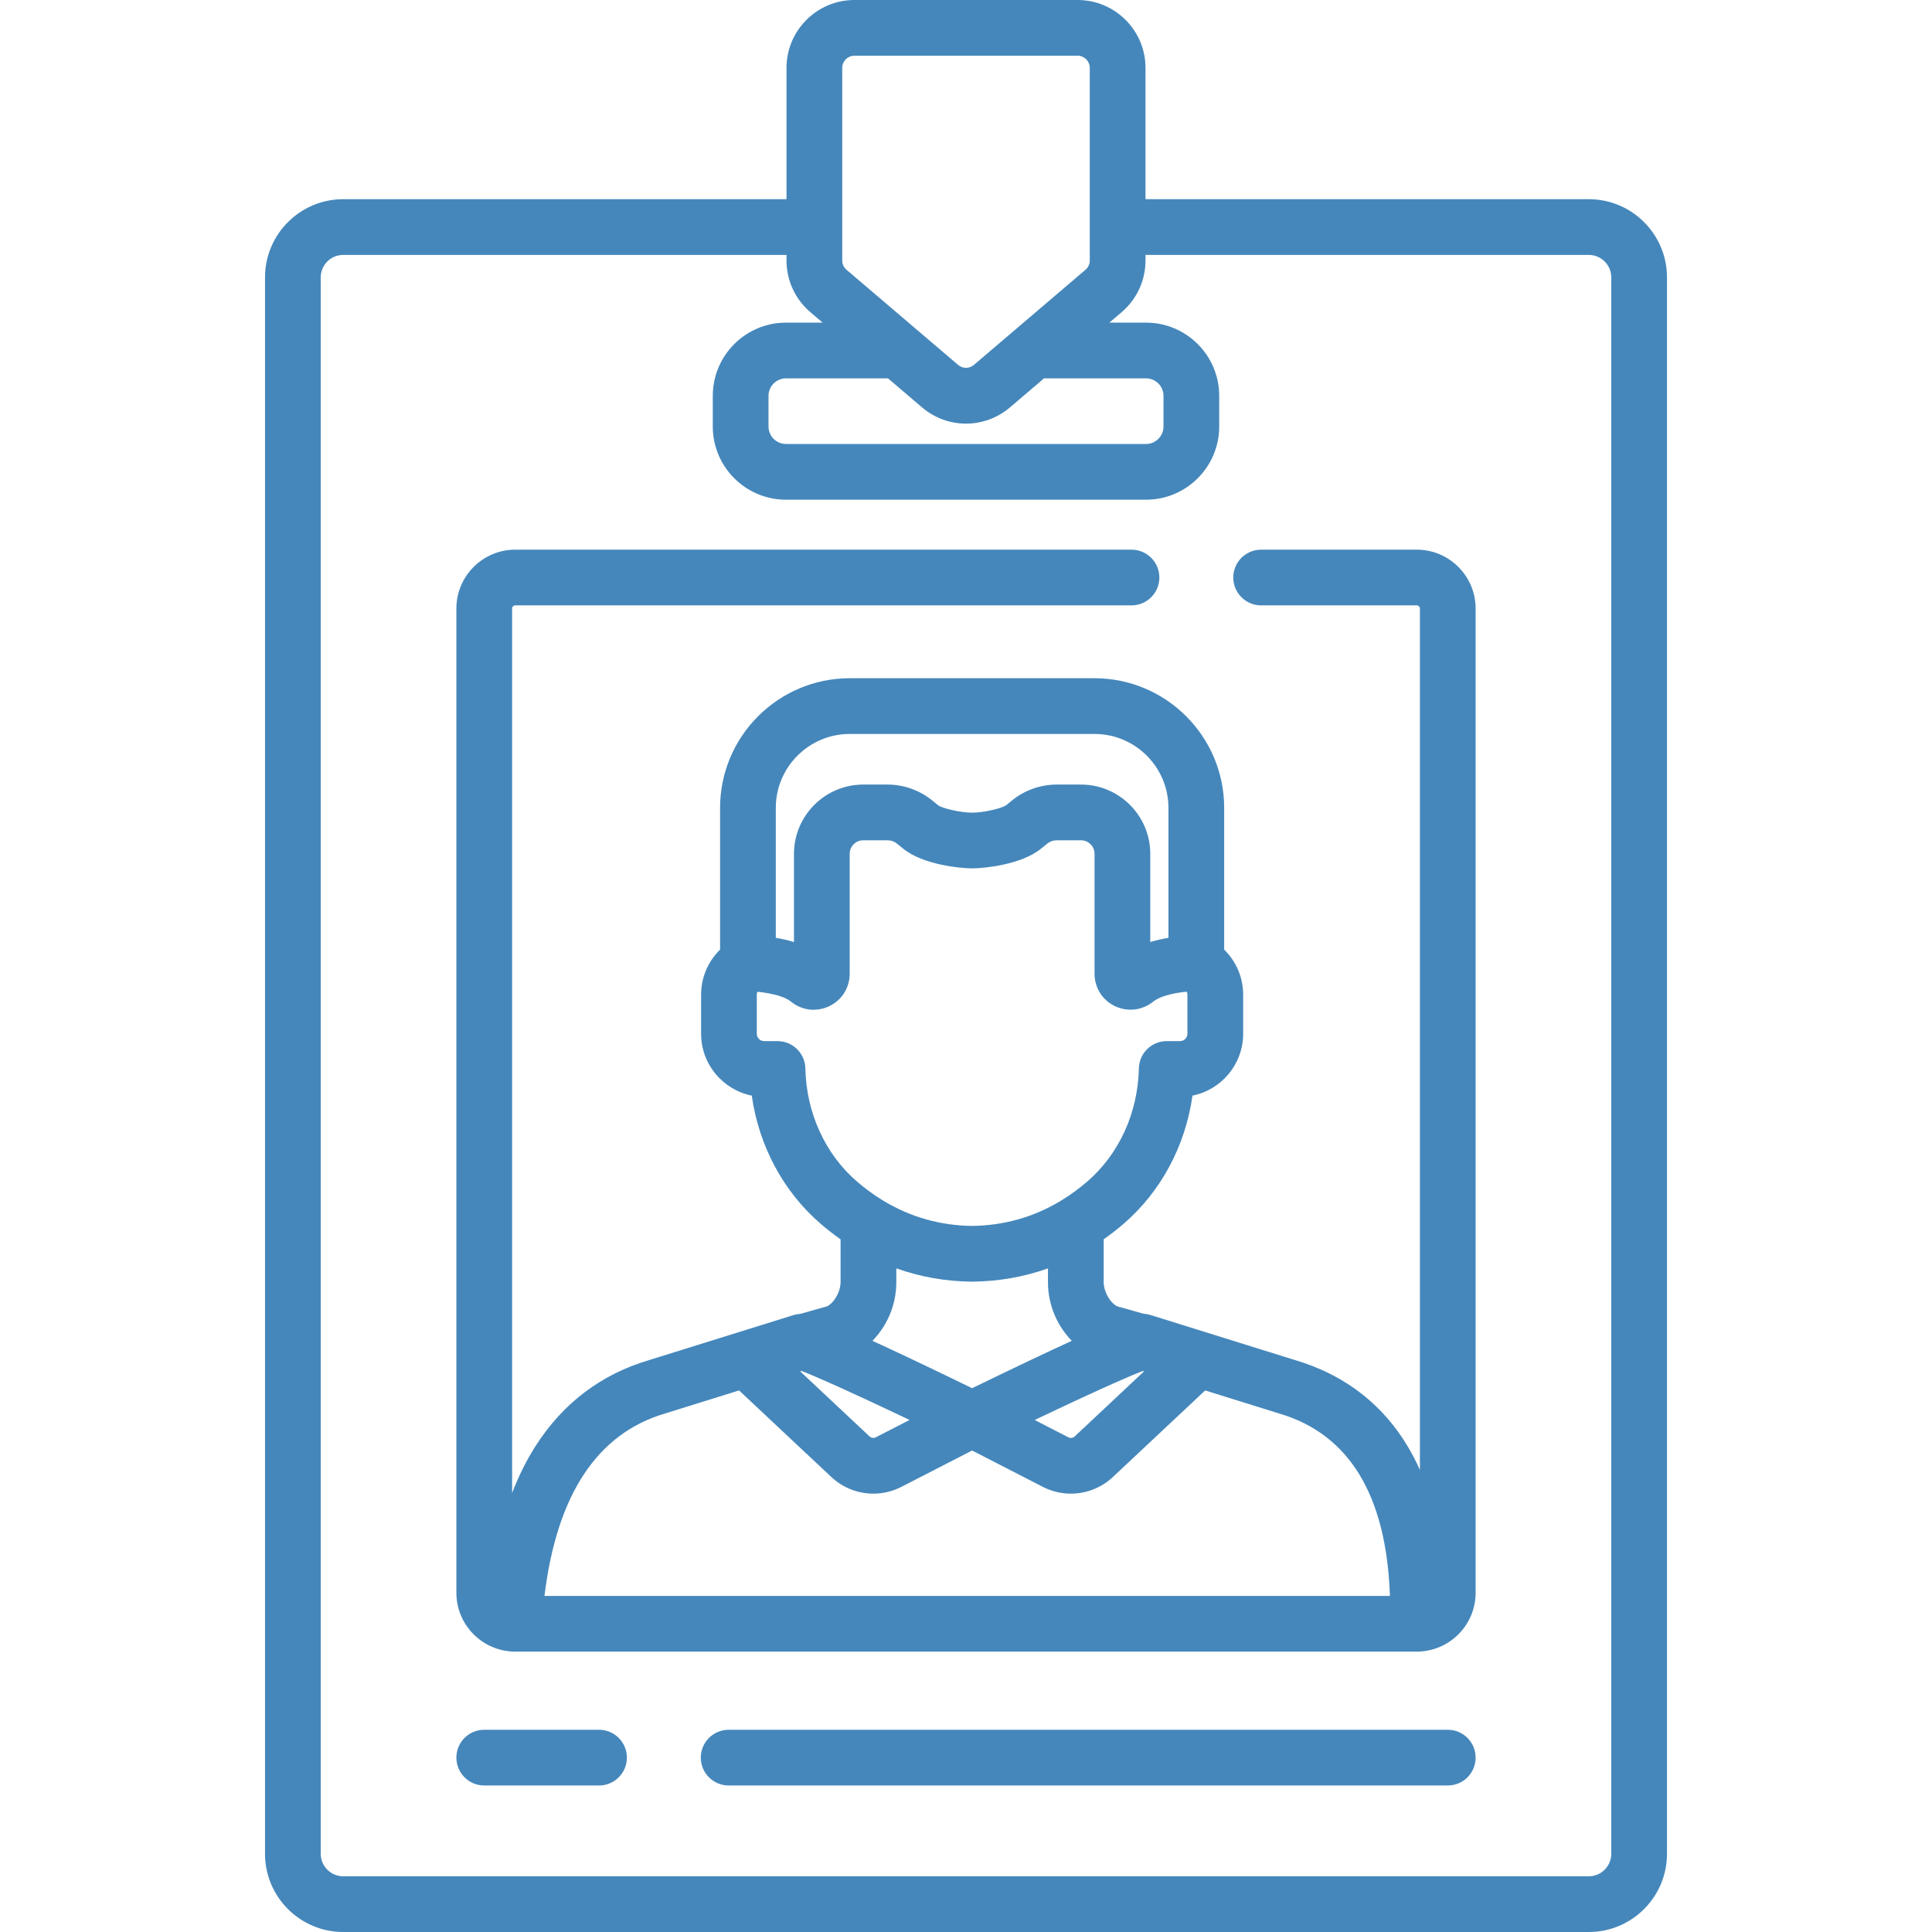 <svg fill="#4587bb" enable-background="new 0 0 512.001 512.001" viewBox="0 0 512.001 512.001" xmlns="http://www.w3.org/2000/svg"><path d="m383.674 458.407h-190.572c-4.078 0-7.383 3.305-7.383 7.383s3.306 7.383 7.383 7.383h190.572c4.078 0 7.383-3.305 7.383-7.383s-3.305-7.383-7.383-7.383z"/><path d="m158.75 458.407h-30.423c-4.078 0-7.383 3.305-7.383 7.383s3.306 7.383 7.383 7.383h30.423c4.078 0 7.383-3.305 7.383-7.383s-3.307-7.383-7.383-7.383z"/><path d="m375.455 145.667h-41.242c-4.078 0-7.383 3.305-7.383 7.383s3.306 7.383 7.383 7.383h41.242c.461 0 .837.376.837.837v228.279c-7.844-17.568-21.115-25.575-33.045-29.1l-23.573-7.351c-.001 0-.002-.001-.003-.001l-2.124-.662-12.312-3.839c-.167-.052-.33-.103-.495-.149-.502-.147-.992-.254-1.598-.266l-6.057-1.711c-.182-.051-.366-.096-.552-.133-1.767-.356-4.046-3.607-4.046-6.575v-11.335c1.79-1.262 3.546-2.617 5.257-4.09 9.935-8.554 16.393-20.677 18.278-33.988 7.649-1.532 13.429-8.301 13.429-16.395v-10.347c0-4.582-1.857-8.85-5.031-11.946v-37.564c0-18.946-15.413-34.358-34.358-34.358h-64.875c-18.945 0-34.358 15.413-34.358 34.358v37.564c-3.174 3.095-5.031 7.363-5.031 11.946v10.347c0 8.094 5.78 14.863 13.43 16.395 1.884 13.311 8.342 25.434 18.277 33.988 1.711 1.473 3.467 2.828 5.258 4.091v11.335c0 2.968-2.28 6.219-4.047 6.575-.186.037-.37.082-.552.133l-6.216 1.755c-.005 0-.009 0-.014 0-.014 0-.028.001-.042.001-.051.001-.101.003-.15.006-.01.001-.02.001-.029.002-.052.003-.103.006-.152.011-.007.001-.014.001-.021.002-.053.005-.104.01-.155.017-.001 0-.001 0-.002 0-.423.053-.785.153-1.155.266-.071.022-.142.044-.213.066l-2.639.823-11.796 3.677c-.003.001-.006.003-.009.003l-23.567 7.348c-12.649 3.738-22.737 11.351-29.987 22.629-2.425 3.773-4.525 7.977-6.305 12.584v-234.39c0-.461.375-.837.837-.837h163.312c4.078 0 7.383-3.305 7.383-7.383s-3.306-7.383-7.383-7.383h-163.314c-8.604 0-15.603 7-15.603 15.604v260.831c0 8.175 6.324 14.89 14.336 15.539.304.038.611.064.921.064h.347 238.907.311c.308 0 .61-.025.908-.062 8.034-.626 14.384-7.35 14.384-15.541v-260.832c-.001-8.605-7.001-15.604-15.603-15.604zm-72.591 217.657.323.101-18.38 17.245c-.449.423-1.122.516-1.67.236l-8.933-4.59 1.845-.878c17.667-8.385 24.354-11.183 26.815-12.114zm-18.822-7.992c-6.385 2.916-14.913 6.964-26.419 12.555-.198-.096-.39-.189-.586-.285-.264-.128-.525-.255-.786-.381-.388-.188-.773-.375-1.154-.56-.275-.133-.548-.266-.82-.397-.361-.175-.718-.348-1.073-.519-.308-.149-.613-.296-.916-.443-.274-.132-.546-.264-.816-.394-.365-.176-.727-.35-1.084-.523-.244-.118-.486-.234-.727-.35-.359-.173-.715-.344-1.066-.513-.189-.091-.377-.181-.565-.271-.428-.205-.851-.408-1.268-.608-.106-.051-.211-.101-.316-.151-.446-.214-.887-.425-1.321-.632-.106-.051-.212-.101-.317-.151-.437-.209-.87-.415-1.295-.617-.093-.044-.185-.088-.277-.132-.408-.194-.812-.386-1.209-.575-.137-.065-.271-.129-.407-.193-.378-.179-.753-.357-1.121-.531-.086-.041-.17-.08-.255-.121-.416-.197-.828-.391-1.232-.581-.028-.013-.055-.026-.083-.039-.432-.203-.859-.404-1.277-.6-.058-.027-.114-.053-.171-.08-.391-.183-.777-.364-1.156-.541-.063-.029-.124-.058-.187-.087-.373-.174-.743-.346-1.104-.515-.054-.025-.107-.049-.161-.075-.366-.17-.728-.338-1.082-.502-.049-.023-.096-.044-.144-.067-.354-.164-.704-.325-1.046-.482-.048-.022-.093-.043-.141-.065-.347-.159-.69-.317-1.025-.47-.002-.001-.004-.002-.006-.003-.076-.035-.149-.068-.224-.102 3.698-3.788 6.324-9.208 6.324-15.569v-3.632c6.32 2.255 13.001 3.444 20.013 3.522h.082.082c7.013-.078 13.694-1.267 20.014-3.522v3.632c-.001 6.362 2.624 11.782 6.322 15.57zm-58.857-160.826h64.875c10.802 0 19.591 8.789 19.591 19.592v34.438c-1.521.253-3.158.614-4.816 1.118v-23.37c0-10.128-8.239-18.367-18.367-18.367h-6.421c-4.321 0-8.544 1.506-11.889 4.241l-1.533 1.256c-1.191.817-5.949 1.953-9.002 1.953s-7.812-1.135-8.941-1.905l-1.593-1.301c-3.345-2.736-7.568-4.243-11.89-4.243h-6.421c-10.128 0-18.367 8.239-18.367 18.367v23.37c-1.658-.504-3.295-.866-4.816-1.12v-34.437h-.001c0-10.803 8.789-19.592 19.591-19.592zm-11.755 88.627c-.086-4.015-3.365-7.225-7.381-7.225h-3.532c-1.077 0-1.954-.877-1.954-1.953v-10.347c0-.291.063-.551.164-.779 2.07.191 4.466.611 6.381 1.3.168.061.331.124.491.189.115.046.233.091.343.139.269.12.521.247.758.38.069.039.136.078.202.118.245.148.478.3.677.463.323.266.663.499 1.009.717.068.043.135.087.204.128.338.201.685.381 1.04.538.067.029.134.054.201.082.347.143.7.269 1.059.369.031.009.062.02.093.029.377.101.761.172 1.146.226.081.011.162.022.243.032.346.039.694.065 1.044.065.031 0 .062-.005.093-.005.103-.001.207-.013.31-.017.302-.013.603-.038.905-.08.135-.019.27-.043.405-.068.284-.052.566-.119.846-.198.123-.034.245-.064.367-.104.394-.128.785-.274 1.169-.455 3.371-1.592 5.465-4.897 5.465-8.626v-31.767c0-1.985 1.615-3.6 3.601-3.6h6.421c.924 0 1.828.322 2.544.908l1.593 1.302c5.23 4.276 15.205 5.238 18.287 5.238s13.057-.962 18.286-5.238l1.595-1.304c.716-.585 1.619-.908 2.543-.908h6.421c1.986 0 3.601 1.615 3.601 3.6v31.767c0 3.729 2.094 7.034 5.465 8.626.337.159.683.282 1.028.4.426.145.856.259 1.291.342 2.435.467 4.941-.04 7.041-1.452.262-.176.526-.347.774-.551.205-.168.444-.326.699-.478.049-.029.097-.058.148-.087 2.007-1.134 5.291-1.796 7.999-2.039.105.232.169.497.169.795v10.347c0 1.077-.876 1.953-1.953 1.953h-3.531c-4.016 0-7.295 3.21-7.381 7.225-.254 11.791-5.25 22.732-13.71 30.015-2.139 1.842-4.361 3.464-6.656 4.876-.163.093-.326.188-.481.293-7.103 4.255-14.922 6.463-23.348 6.57-8.424-.107-16.243-2.315-23.346-6.569-.159-.107-.325-.205-.492-.3-2.292-1.41-4.511-3.03-6.647-4.87-8.459-7.281-13.456-18.221-13.709-30.012zm-1.031 80.187c.238.089.508.194.79.306.08.031.161.064.244.097.262.105.538.217.833.338.039.016.073.03.112.046.324.134.672.28 1.032.433.119.05.241.102.364.154.307.131.625.267.956.41.085.037.165.071.252.109.388.168.796.347 1.212.53.176.077.355.156.536.236.311.138.631.279.956.424.152.068.3.133.455.202.434.194.884.396 1.341.601.229.103.463.209.697.314.308.139.622.281.939.425.24.109.479.217.724.329.452.206.914.417 1.382.631.268.123.542.248.815.374.31.142.624.287.94.432.321.148.642.296.969.447.463.214.931.431 1.405.651.285.132.573.266.861.4.334.155.671.312 1.01.47.306.143.611.285.92.43.532.249 1.069.5 1.611.754.325.153.654.307.982.462.303.142.607.286.913.43.358.168.715.337 1.076.507.542.256 1.087.513 1.634.773.348.165.699.331 1.049.497.318.151.636.302.955.454.228.109.457.217.685.326l-8.94 4.594c-.549.28-1.22.187-1.669-.235l-18.38-17.245zm-68.109 59.619c3.26-26.807 13.985-43.056 31.94-48.342.037-.011.075-.022.112-.034l19.52-6.086 24.475 22.964c3.073 2.883 7.075 4.387 11.119 4.387 2.523 0 5.062-.585 7.4-1.786 0-.001.001-.001.001-.001l18.764-9.641 18.766 9.642c2.339 1.201 4.877 1.786 7.4 1.786 4.044 0 8.047-1.505 11.121-4.387l24.475-22.964 19.519 6.087c.038.012.075.023.112.034 18.565 5.466 28.413 21.713 29.331 48.341z"/><path d="m421.052 52.788h-117.482v-34.798c0-9.919-8.07-17.99-17.99-17.99h-59.16c-9.919 0-17.99 8.071-17.99 17.99v34.798h-117.481c-11.423 0-20.717 9.294-20.717 20.717v417.779c0 11.423 9.294 20.717 20.717 20.717h330.103c11.423 0 20.716-9.294 20.716-20.717v-417.78c0-11.423-9.292-20.716-20.716-20.716zm-197.854-34.798c0-1.778 1.446-3.223 3.223-3.223h59.159c1.778 0 3.223 1.446 3.223 3.223v51.047c0 .945-.412 1.839-1.132 2.452l-29.579 25.217c-1.211 1.033-2.971 1.033-4.182-.001l-29.58-25.216c-.72-.613-1.132-1.507-1.132-2.452zm80.51 82.28c2.554 0 4.633 2.078 4.633 4.633v8.125c0 2.554-2.078 4.633-4.633 4.633h-95.413c-2.554 0-4.633-2.078-4.633-4.633v-8.125c0-2.554 2.078-4.633 4.633-4.633h27.035l9.001 7.673c3.382 2.883 7.526 4.324 11.671 4.324 4.144 0 8.29-1.441 11.671-4.323l9.001-7.674zm123.295 391.013c-.001 3.281-2.67 5.95-5.95 5.95h-330.104c-3.281 0-5.95-2.669-5.95-5.95v-417.779c0-3.281 2.669-5.95 5.95-5.95h117.482v1.482c0 5.277 2.303 10.267 6.319 13.691l3.256 2.775h-9.712c-10.697 0-19.399 8.702-19.399 19.399v8.125c0 10.697 8.703 19.399 19.399 19.399h95.413c10.697 0 19.399-8.702 19.399-19.399v-8.125c0-10.697-8.703-19.399-19.399-19.399h-9.712l3.256-2.775c4.016-3.423 6.32-8.414 6.32-13.691v-1.482h117.482c3.281 0 5.949 2.669 5.949 5.95v417.779z"/></svg>